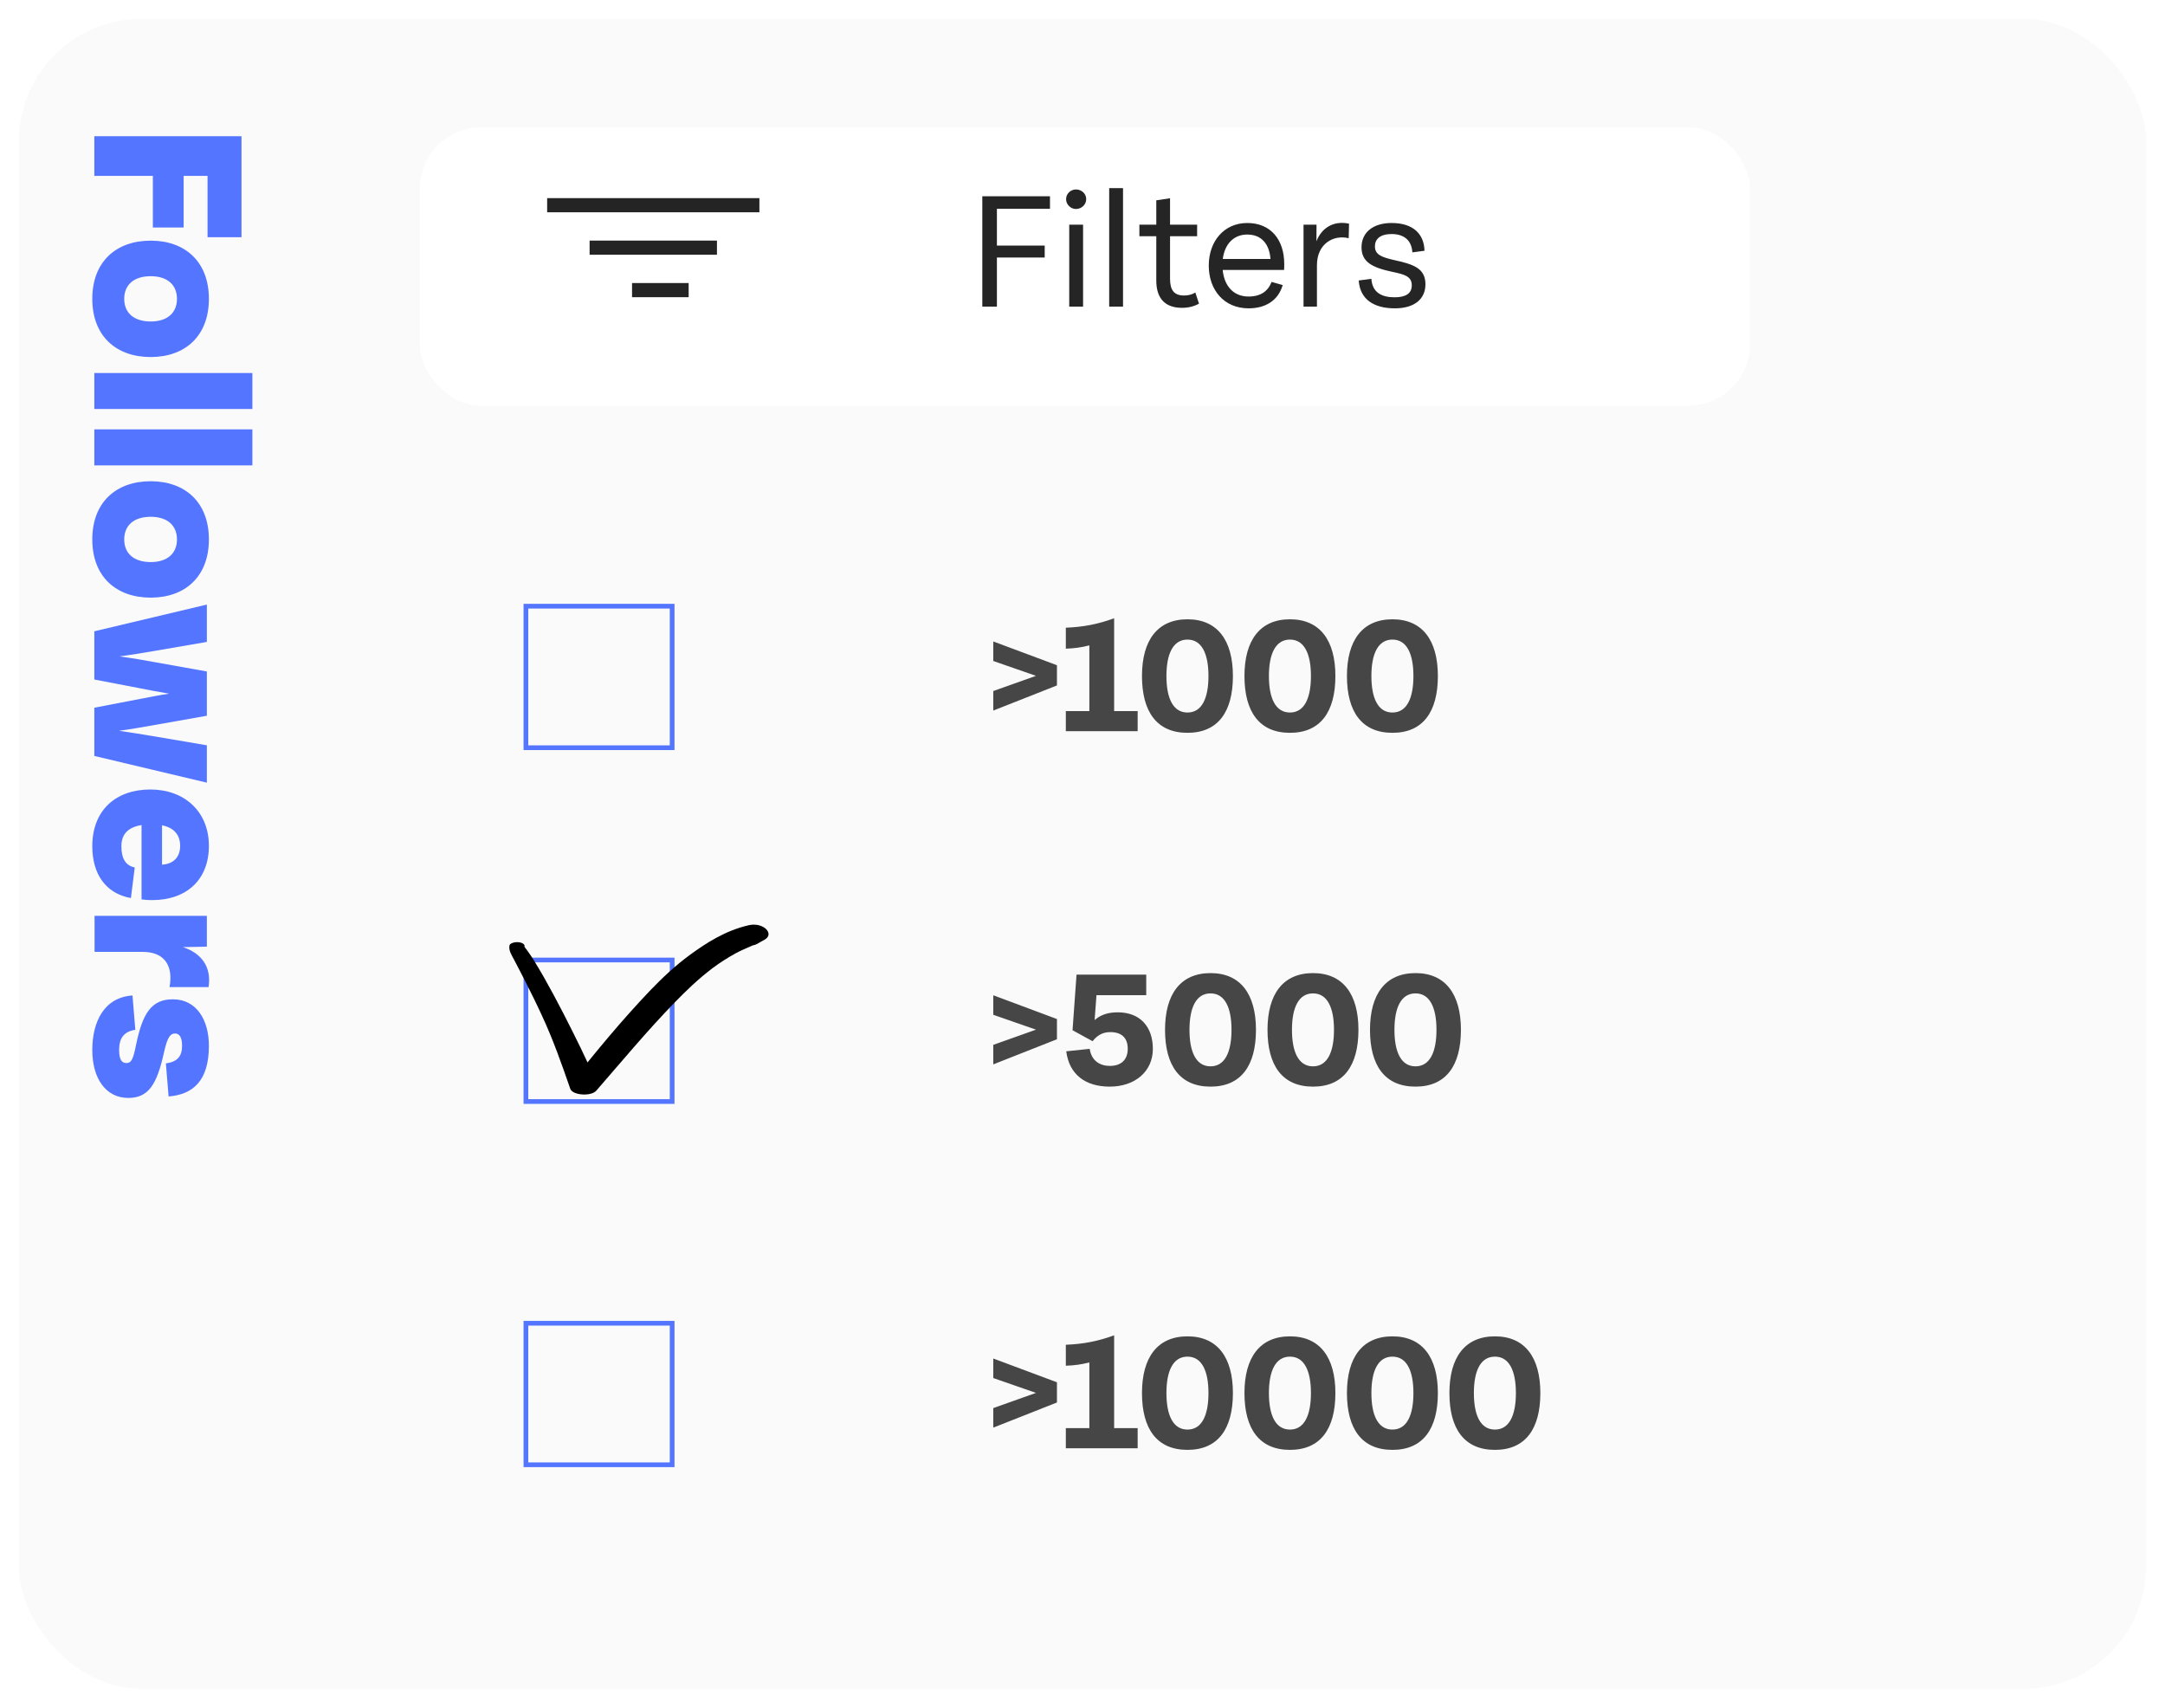<svg width="459" height="362" viewBox="0 0 459 362" fill="none" xmlns="http://www.w3.org/2000/svg">
<g filter="url(#filter0_d)">
<rect x="4" width="451" height="354" rx="26" fill="#FAFAFA"/>
</g>
<path d="M210.584 150.626L224.084 145.298V141.014L210.584 135.974V140.114L219.638 143.264L210.584 146.486V150.626ZM236.208 150.734V131.06C232.86 132.284 229.746 132.914 225.966 133.058V137.504C227.82 137.45 229.368 137.216 230.952 136.802V150.734H225.966V155H241.194V150.734H236.208ZM251.759 155.342C258.239 155.342 261.389 150.878 261.389 143.3C261.389 135.722 258.095 131.276 251.759 131.276C245.405 131.276 242.111 135.722 242.111 143.3C242.111 150.878 245.261 155.342 251.759 155.342ZM251.759 151.04C248.699 151.04 247.295 148.016 247.295 143.3C247.295 138.602 248.699 135.578 251.759 135.578C254.801 135.578 256.205 138.602 256.205 143.3C256.205 148.016 254.801 151.04 251.759 151.04ZM273.485 155.342C279.965 155.342 283.115 150.878 283.115 143.3C283.115 135.722 279.821 131.276 273.485 131.276C267.131 131.276 263.837 135.722 263.837 143.3C263.837 150.878 266.987 155.342 273.485 155.342ZM273.485 151.04C270.425 151.04 269.021 148.016 269.021 143.3C269.021 138.602 270.425 135.578 273.485 135.578C276.527 135.578 277.931 138.602 277.931 143.3C277.931 148.016 276.527 151.04 273.485 151.04ZM295.212 155.342C301.692 155.342 304.842 150.878 304.842 143.3C304.842 135.722 301.548 131.276 295.212 131.276C288.858 131.276 285.564 135.722 285.564 143.3C285.564 150.878 288.714 155.342 295.212 155.342ZM295.212 151.04C292.152 151.04 290.748 148.016 290.748 143.3C290.748 138.602 292.152 135.578 295.212 135.578C298.254 135.578 299.658 138.602 299.658 143.3C299.658 148.016 298.254 151.04 295.212 151.04Z" fill="#464646"/>
<path d="M210.584 225.626L224.084 220.298V216.014L210.584 210.974V215.114L219.638 218.264L210.584 221.486V225.626ZM236.982 214.592C234.966 214.592 233.436 215.06 232.068 216.23L232.464 210.956H243.012V206.6H228.234L227.388 218.39L231.636 220.712C232.698 219.38 233.868 218.786 235.398 218.786C237.918 218.786 239.106 220.136 239.088 222.35C239.088 224.726 237.594 225.95 235.308 225.95C233.184 225.95 231.402 224.852 231.024 222.332L226.056 222.854C226.668 227.714 230.052 230.342 235.272 230.342C240.582 230.342 244.416 227.174 244.416 222.332C244.416 217.688 241.752 214.592 236.982 214.592ZM256.645 230.342C263.125 230.342 266.275 225.878 266.275 218.3C266.275 210.722 262.981 206.276 256.645 206.276C250.291 206.276 246.997 210.722 246.997 218.3C246.997 225.878 250.147 230.342 256.645 230.342ZM256.645 226.04C253.585 226.04 252.181 223.016 252.181 218.3C252.181 213.602 253.585 210.578 256.645 210.578C259.687 210.578 261.091 213.602 261.091 218.3C261.091 223.016 259.687 226.04 256.645 226.04ZM278.372 230.342C284.852 230.342 288.002 225.878 288.002 218.3C288.002 210.722 284.708 206.276 278.372 206.276C272.018 206.276 268.724 210.722 268.724 218.3C268.724 225.878 271.874 230.342 278.372 230.342ZM278.372 226.04C275.312 226.04 273.908 223.016 273.908 218.3C273.908 213.602 275.312 210.578 278.372 210.578C281.414 210.578 282.818 213.602 282.818 218.3C282.818 223.016 281.414 226.04 278.372 226.04ZM300.099 230.342C306.579 230.342 309.729 225.878 309.729 218.3C309.729 210.722 306.435 206.276 300.099 206.276C293.745 206.276 290.451 210.722 290.451 218.3C290.451 225.878 293.601 230.342 300.099 230.342ZM300.099 226.04C297.039 226.04 295.635 223.016 295.635 218.3C295.635 213.602 297.039 210.578 300.099 210.578C303.141 210.578 304.545 213.602 304.545 218.3C304.545 223.016 303.141 226.04 300.099 226.04Z" fill="#464646"/>
<rect x="111.5" y="128.5" width="31" height="30" stroke="#5375FF"/>
<path d="M210.584 302.626L224.084 297.298V293.014L210.584 287.974V292.114L219.638 295.264L210.584 298.486V302.626ZM236.208 302.734V283.06C232.86 284.284 229.746 284.914 225.966 285.058V289.504C227.82 289.45 229.368 289.216 230.952 288.802V302.734H225.966V307H241.194V302.734H236.208ZM251.759 307.342C258.239 307.342 261.389 302.878 261.389 295.3C261.389 287.722 258.095 283.276 251.759 283.276C245.405 283.276 242.111 287.722 242.111 295.3C242.111 302.878 245.261 307.342 251.759 307.342ZM251.759 303.04C248.699 303.04 247.295 300.016 247.295 295.3C247.295 290.602 248.699 287.578 251.759 287.578C254.801 287.578 256.205 290.602 256.205 295.3C256.205 300.016 254.801 303.04 251.759 303.04ZM273.485 307.342C279.965 307.342 283.115 302.878 283.115 295.3C283.115 287.722 279.821 283.276 273.485 283.276C267.131 283.276 263.837 287.722 263.837 295.3C263.837 302.878 266.987 307.342 273.485 307.342ZM273.485 303.04C270.425 303.04 269.021 300.016 269.021 295.3C269.021 290.602 270.425 287.578 273.485 287.578C276.527 287.578 277.931 290.602 277.931 295.3C277.931 300.016 276.527 303.04 273.485 303.04ZM295.212 307.342C301.692 307.342 304.842 302.878 304.842 295.3C304.842 287.722 301.548 283.276 295.212 283.276C288.858 283.276 285.564 287.722 285.564 295.3C285.564 302.878 288.714 307.342 295.212 307.342ZM295.212 303.04C292.152 303.04 290.748 300.016 290.748 295.3C290.748 290.602 292.152 287.578 295.212 287.578C298.254 287.578 299.658 290.602 299.658 295.3C299.658 300.016 298.254 303.04 295.212 303.04ZM316.938 307.342C323.418 307.342 326.568 302.878 326.568 295.3C326.568 287.722 323.274 283.276 316.938 283.276C310.584 283.276 307.29 287.722 307.29 295.3C307.29 302.878 310.44 307.342 316.938 307.342ZM316.938 303.04C313.878 303.04 312.474 300.016 312.474 295.3C312.474 290.602 313.878 287.578 316.938 287.578C319.98 287.578 321.384 290.602 321.384 295.3C321.384 300.016 319.98 303.04 316.938 303.04Z" fill="#464646"/>
<rect x="111.5" y="280.5" width="31" height="30" stroke="#5375FF"/>
<rect x="111.5" y="203.5" width="31" height="30" stroke="#5375FF"/>
<g clip-path="url(#clip0)">
<path d="M109.996 201.217C110.033 201.217 110.106 201.217 110.143 201.217C110.624 201.237 110.957 201.032 111.105 200.806C111.586 200.087 110.291 199.553 109.108 199.759C108.627 199.841 108.109 200.067 108.035 200.354C107.739 201.443 108.553 202.572 109.071 203.599C109.7 204.872 110.439 206.145 111.068 207.439C112.363 210.006 113.657 212.573 114.841 215.161C117.245 220.315 119.094 225.573 120.907 230.809C121.388 232.185 125.308 232.473 126.418 231.2C131.855 224.957 137.07 218.652 142.988 212.553C145.466 210.006 148.055 207.501 151.125 205.18C152.605 204.071 154.232 203.044 155.971 202.079C157.857 201.052 160.15 200.272 162.037 199.245C160.15 198.65 158.301 198.034 156.414 197.438C156.23 197.787 155.971 198.116 155.712 198.465C154.602 200.005 158.708 201.155 160.594 200.046C161.075 199.779 161.519 199.492 162 199.245C164.367 198.054 161.889 195.405 158.745 196.124C153.714 197.274 149.646 199.964 146.391 202.326C143.062 204.749 140.325 207.378 137.736 210.068C131.707 216.413 126.307 222.944 121.129 229.516C122.978 229.639 124.79 229.783 126.64 229.906C124.495 224.772 121.942 219.72 119.353 214.647C118.059 212.142 116.727 209.657 115.322 207.172C114.582 205.899 113.842 204.626 113.065 203.373C112.696 202.798 112.326 202.243 111.919 201.689C111.697 201.299 111.105 200.724 111.105 200.436C110.883 200.642 110.661 200.868 110.439 201.073C110.513 201.052 110.55 201.032 110.624 201.011C110.291 201.032 109.996 201.052 109.663 201.073C109.552 201.011 109.441 200.97 109.33 200.909C109.33 200.724 109.33 200.539 109.33 200.354C109.293 200.375 109.256 200.395 109.256 200.416C108.738 200.785 109.404 201.176 109.996 201.217Z" fill="black"/>
</g>
<g filter="url(#filter1_d)">
<rect x="89" y="23" width="282" height="59" rx="13" fill="white"/>
</g>
<rect x="134" y="60" width="12" height="3" fill="#242424"/>
<rect x="125" y="51" width="27" height="3" fill="#242424"/>
<rect x="116" y="42" width="45" height="3" fill="#242424"/>
<path d="M208.258 65H211.354V54.596H221.488V52.058H211.354V44.264H222.604V41.6H208.258V65ZM228.109 44.3C229.315 44.3 230.287 43.364 230.287 42.212C230.287 41.06 229.315 40.16 228.109 40.16C226.993 40.16 226.021 41.06 226.021 42.212C226.021 43.364 226.993 44.3 228.109 44.3ZM226.687 65H229.621V47.63H226.687V65ZM235.158 65H238.092V39.872H235.158V65ZM253.424 62.012C252.686 62.444 251.966 62.642 251.012 62.642C248.942 62.642 248.06 61.508 248.06 59.114V50.078H253.802V47.63H248.06V42.032L245.144 42.464V47.63H241.562V50.078H245.144V59.474C245.144 63.416 247.16 65.252 250.598 65.252C252.002 65.252 253.136 64.946 254.198 64.37L253.424 62.012ZM272.271 55.982C272.271 50.762 269.373 47.27 264.441 47.27C259.455 47.27 256.269 51.212 256.269 56.288C256.269 61.472 259.509 65.36 264.711 65.36C268.329 65.36 270.993 63.686 271.947 60.428L269.589 59.762C268.833 61.706 267.321 62.858 264.693 62.858C261.525 62.858 259.545 60.626 259.221 57.224H272.235C272.271 56.792 272.271 56.378 272.271 55.982ZM264.423 49.718C267.357 49.718 269.103 51.608 269.355 54.902H259.239C259.635 51.788 261.507 49.718 264.423 49.718ZM279.097 51.14L279.115 47.63H276.361V65H279.205V56.198C279.205 51.752 282.607 49.7 285.937 50.492L286.009 47.414C282.859 46.73 280.249 48.188 279.097 51.14ZM295.726 65.36C299.902 65.36 302.206 63.362 302.206 60.266C302.206 56.882 299.668 56.036 295.762 55.172C292.99 54.542 291.496 54.038 291.496 52.22C291.496 50.69 292.594 49.61 295.042 49.61C297.526 49.61 299.272 50.816 299.434 53.498L302.008 53.156C301.918 49.592 299.596 47.27 295.024 47.27C291.19 47.27 288.67 49.196 288.652 52.4C288.652 55.496 290.83 56.702 295.168 57.62C297.724 58.16 299.308 58.556 299.308 60.482C299.308 62.21 298.03 63.02 295.654 63.02C292.918 63.02 290.938 61.994 290.74 59.096L288.058 59.456C288.346 63.56 291.388 65.36 295.726 65.36Z" fill="#252525"/>
<path d="M20 28.88L20 37.28L32.408 37.28L32.408 48.224L38.936 48.224L38.936 37.28L44 37.28L44 50.288L51.2 50.288L51.2 28.88L20 28.88ZM19.568 63.349C19.568 71.221 24.608 75.684 31.952 75.684C39.248 75.684 44.288 71.221 44.288 63.349C44.288 55.477 39.248 51.013 31.952 51.013C24.608 51.013 19.568 55.477 19.568 63.349ZM26.336 63.349C26.336 60.42 28.328 58.548 31.952 58.548C35.528 58.548 37.52 60.42 37.52 63.349C37.52 66.276 35.528 68.148 31.952 68.148C28.328 68.148 26.336 66.276 26.336 63.349ZM20 79.066L20 86.698L53.504 86.698L53.504 79.066L20 79.066ZM20 91.019L20 98.651L53.504 98.651L53.504 91.019L20 91.019ZM19.568 114.348C19.568 122.22 24.608 126.684 31.952 126.685C39.248 126.685 44.288 122.22 44.288 114.348C44.288 106.476 39.248 102.012 31.952 102.012C24.608 102.012 19.568 106.476 19.568 114.348ZM26.336 114.348C26.336 111.42 28.328 109.548 31.952 109.548C35.528 109.548 37.52 111.42 37.52 114.348C37.52 117.276 35.528 119.148 31.952 119.148C28.328 119.148 26.336 117.276 26.336 114.348ZM43.856 157.987L32.408 156.043C29.888 155.635 27.848 155.275 25.232 154.915C28.184 154.507 30.248 154.123 32.6 153.715L43.856 151.723L43.856 142.339L32.72 140.347C30.368 139.915 28.328 139.555 25.352 139.147C27.992 138.787 30.008 138.451 32.528 138.019L43.856 136.075L43.856 128.155L20 133.819L20 144.043L32.744 146.491C33.776 146.683 34.712 146.851 35.864 147.043C34.712 147.211 33.776 147.379 32.744 147.571L20 150.019L20 160.243L43.856 165.907L43.856 157.987ZM32.24 190.804C39.632 190.804 44.288 186.412 44.288 179.308C44.288 171.988 39.056 167.356 31.88 167.356C24.584 167.356 19.568 171.724 19.568 179.38C19.568 185.188 22.328 189.388 27.752 190.372L28.568 183.892C26.6 183.46 25.736 181.972 25.736 179.38C25.736 176.884 27.08 175.372 30.008 174.892L30.008 190.66C30.872 190.78 31.568 190.804 32.24 190.804ZM38.192 179.308C38.192 181.468 37.016 183.124 34.352 183.292L34.352 174.94C36.992 175.492 38.192 177.052 38.192 179.308ZM38.768 200.768L43.856 200.672L43.856 194.144L20.048 194.144L20.048 201.776L30.224 201.776C35.312 201.776 36.704 205.232 35.936 209.24L44.216 209.24C44.912 204.752 42.488 201.968 38.768 200.768ZM19.568 222.585C19.568 228.681 22.496 232.713 27.128 232.737C31.448 232.761 33.248 229.977 34.76 223.113C35.552 219.513 36.248 219.081 37.136 219.081C37.976 219.081 38.6 219.777 38.6 221.697C38.6 223.881 37.64 225.081 35.168 225.417L35.744 232.425C40.928 232.017 44.288 229.089 44.288 221.697C44.288 216.225 41.696 211.857 36.68 211.833C32.048 211.809 30.2 214.881 28.832 221.553C28.232 224.577 27.824 225.345 26.792 225.345C25.832 225.345 25.256 224.625 25.256 222.561C25.256 220.209 26.144 218.697 28.688 218.289L28.088 211.017C22.088 211.425 19.568 216.561 19.568 222.585Z" fill="#5375FF"/>
<defs>
<filter id="filter0_d" x="0" y="0" width="459" height="362" filterUnits="userSpaceOnUse" color-interpolation-filters="sRGB">
<feFlood flood-opacity="0" result="BackgroundImageFix"/>
<feColorMatrix in="SourceAlpha" type="matrix" values="0 0 0 0 0 0 0 0 0 0 0 0 0 0 0 0 0 0 127 0"/>
<feOffset dy="4"/>
<feGaussianBlur stdDeviation="2"/>
<feColorMatrix type="matrix" values="0 0 0 0 0 0 0 0 0 0 0 0 0 0 0 0 0 0 0.25 0"/>
<feBlend mode="normal" in2="BackgroundImageFix" result="effect1_dropShadow"/>
<feBlend mode="normal" in="SourceGraphic" in2="effect1_dropShadow" result="shape"/>
</filter>
<filter id="filter1_d" x="85" y="23" width="290" height="67" filterUnits="userSpaceOnUse" color-interpolation-filters="sRGB">
<feFlood flood-opacity="0" result="BackgroundImageFix"/>
<feColorMatrix in="SourceAlpha" type="matrix" values="0 0 0 0 0 0 0 0 0 0 0 0 0 0 0 0 0 0 127 0"/>
<feOffset dy="4"/>
<feGaussianBlur stdDeviation="2"/>
<feColorMatrix type="matrix" values="0 0 0 0 0 0 0 0 0 0 0 0 0 0 0 0 0 0 0.25 0"/>
<feBlend mode="normal" in2="BackgroundImageFix" result="effect1_dropShadow"/>
<feBlend mode="normal" in="SourceGraphic" in2="effect1_dropShadow" result="shape"/>
</filter>
<clipPath id="clip0">
<rect width="55" height="36" fill="white" transform="translate(108 196)"/>
</clipPath>
</defs>
</svg>
